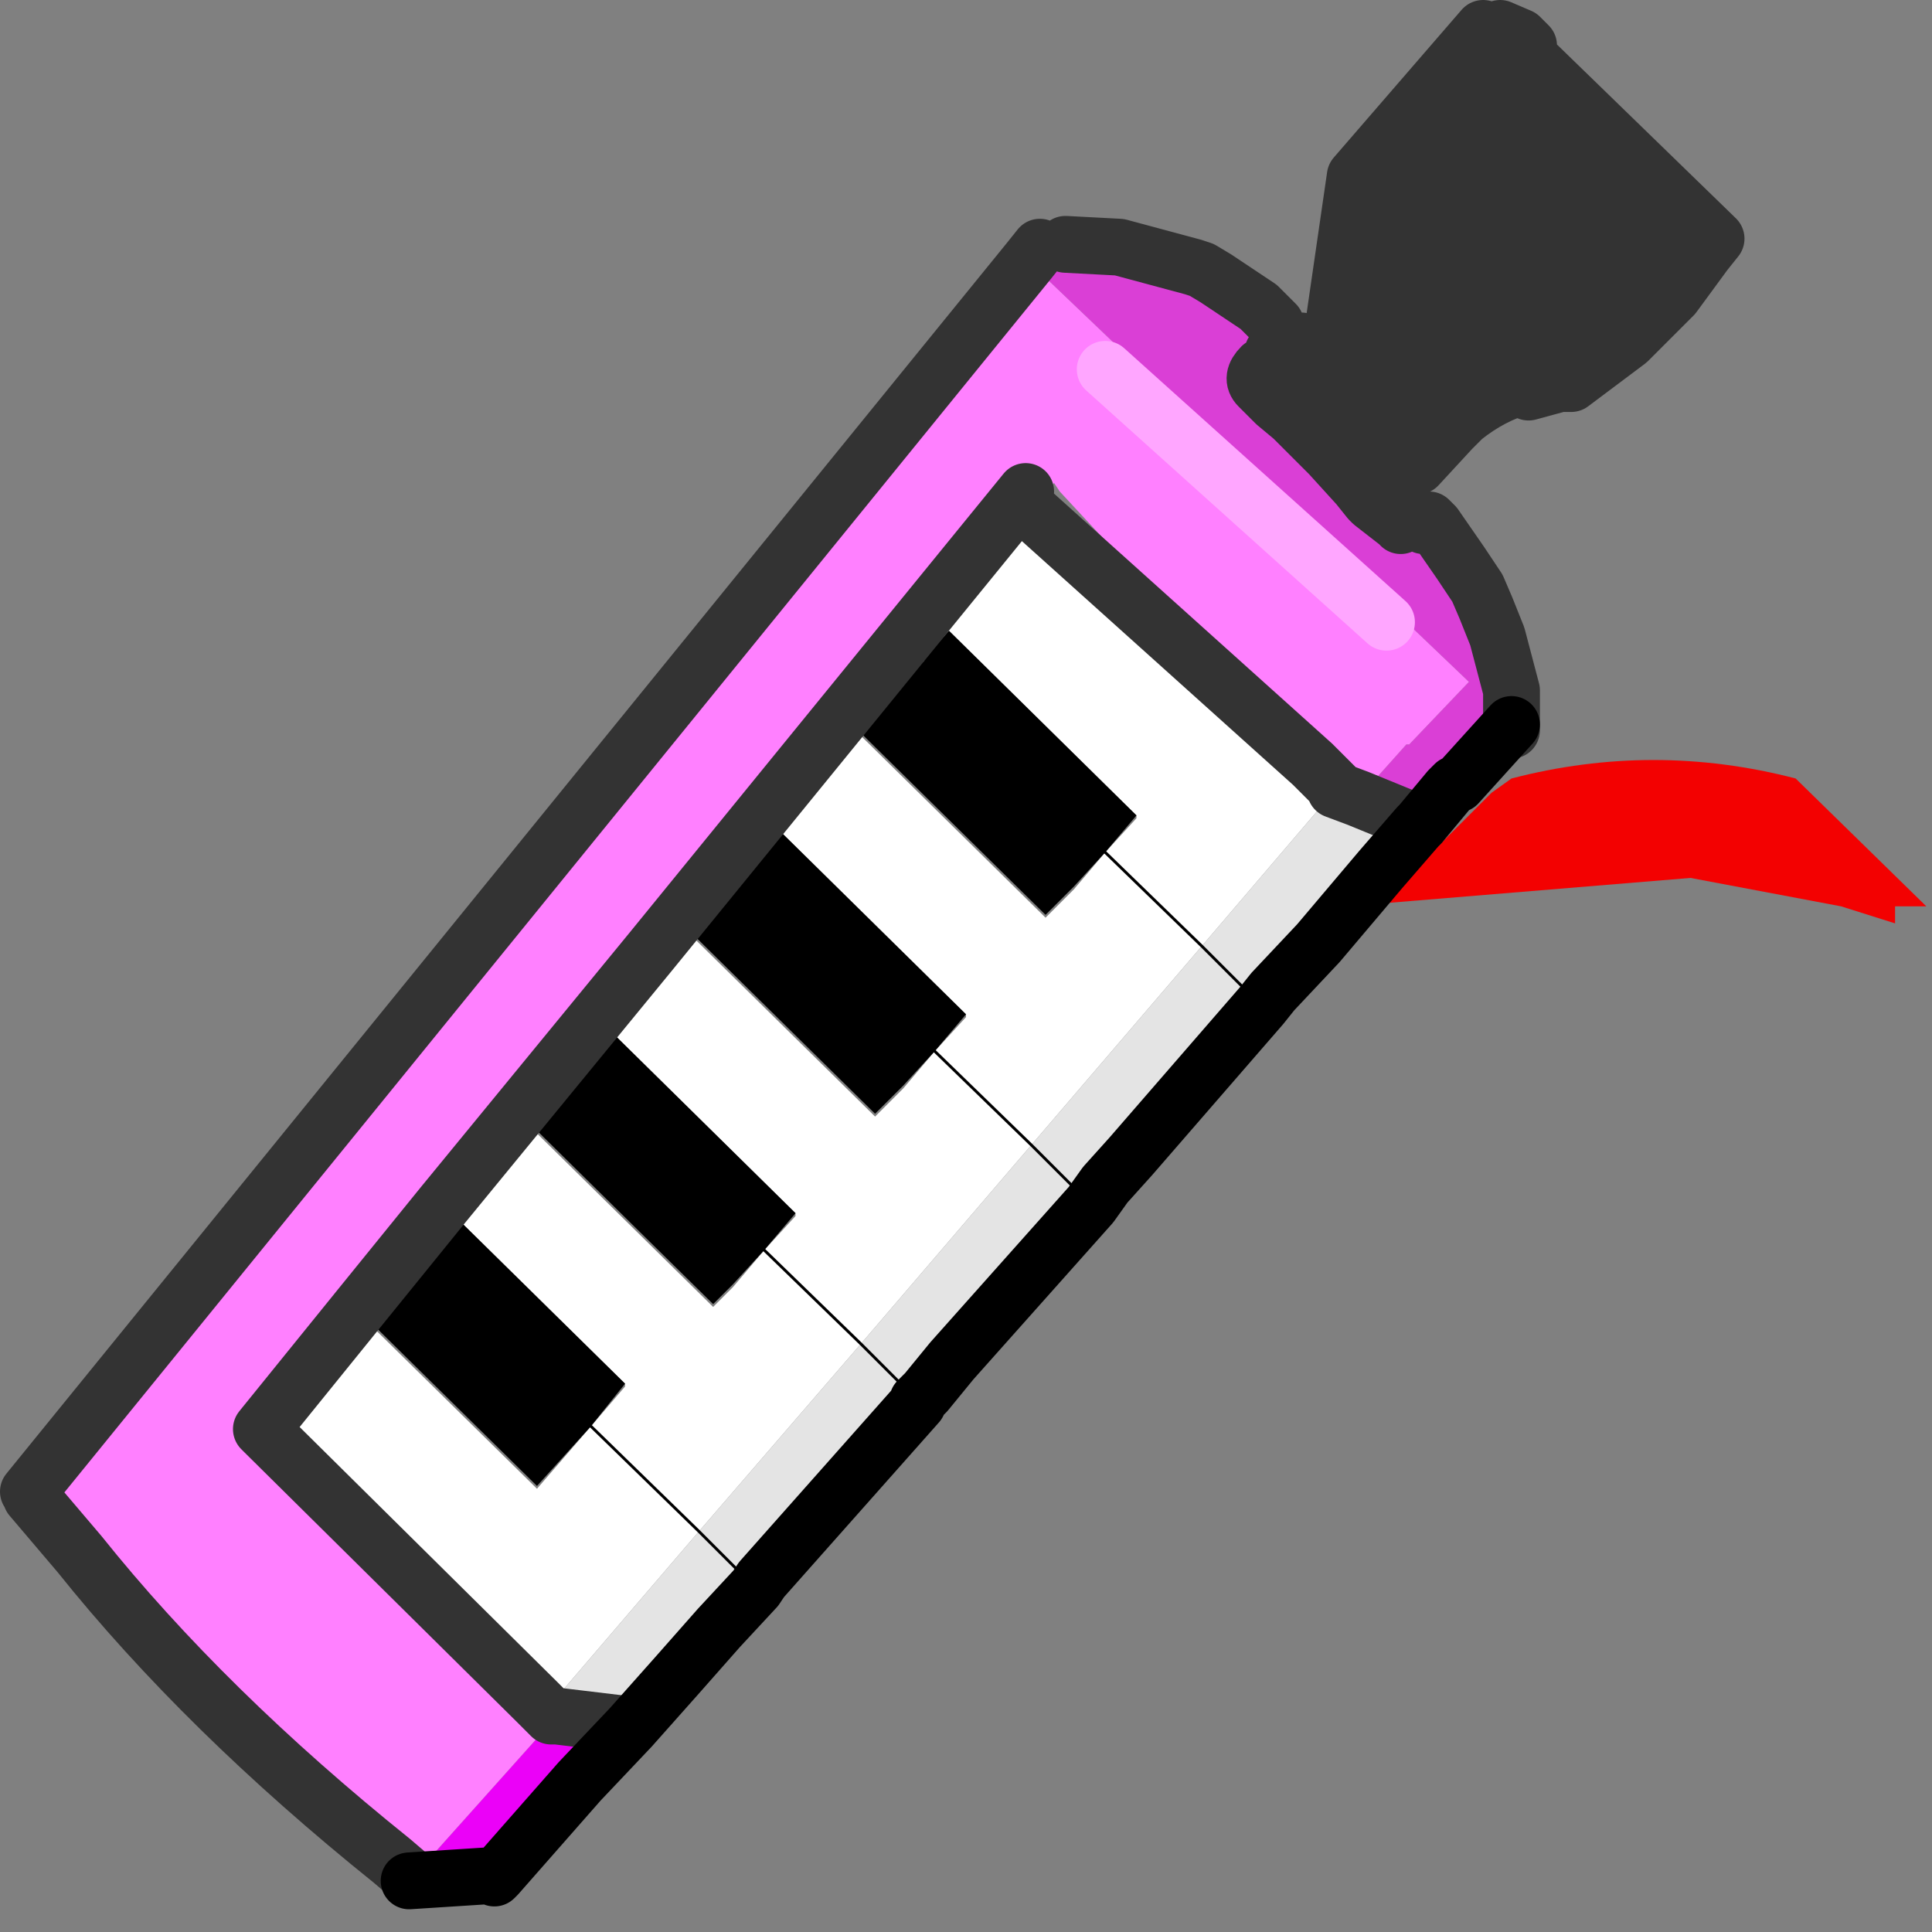 <?xml version="1.0" encoding="utf-8"?>
<svg version="1.1" id="Layer_1"
xmlns="http://www.w3.org/2000/svg"
xmlns:xlink="http://www.w3.org/1999/xlink"
xmlns:author="http://www.sothink.com"
width="34px" height="34px"
xml:space="preserve">
<rect width="100%" height="100%" fill="#808080" stroke="none"/>
<g id="764" transform="matrix(1, 0, 0, 1, 16.15, 19.85)">
<path style="fill:#333333;fill-opacity:1" d="M7,-12.3L6.35 -13.1L6.55 -13.35L6.95 -13.55L7.05 -13.55L7.25 -13.65L7.7 -16.75L9.95 -19.35L10.25 -19.35L10.5 -19.1L10.6 -19.2L10.75 -19.05L10.55 -19.05L14.05 -15.65L13.85 -15.4L13.3 -14.65L13.1 -14.45L12.6 -13.95L12.5 -13.85L11.5 -13.1L11.3 -13.1L10.75 -12.95L10.75 -13.05L10.65 -13.05Q10.1 -12.9 9.6 -12.5L9.2 -12.15L8.8 -11.65L8.75 -11.6L8.55 -11.4L8.2 -11L7.95 -11.35L7.7 -11.55L7.4 -11.85L7.05 -12.2L7 -12.3" />
<path style="fill:#DA3FD6;fill-opacity:1" d="M9.5,-6.05L9.45 -6.05L9.35 -5.95L8.85 -5.35L7.75 -5.8L8.6 -6.75L8.65 -6.75L9.7 -7.85L1.95 -15.25L2.15 -15.5L2.2 -15.6L2.6 -15.55L3.4 -15.45L3.55 -15.4L4.85 -15L5 -14.95L5.25 -14.8L6 -14.35L6.3 -14.15L6.45 -14.05L6.7 -13.9L6.65 -13.85L6.25 -13.65L6.05 -13.4Q5.85 -13.2 6 -13.05L6.3 -12.75L6.6 -12.5L7.25 -11.85L7.75 -11.3L7.95 -11.05L8 -11L8.45 -10.65L8.5 -10.6L8.6 -10.8L8.7 -10.65L8.9 -10.6L9 -10.7L9.1 -10.6L9.55 -9.95L9.75 -9.65L9.85 -9.5L10 -9.15L10.2 -8.65L10.45 -7.7L10.45 -7L10.45 -7.1L10.4 -7.2L9.5 -6.05" />
<path style="fill:#EB01F8;fill-opacity:1" d="M7.9,-11.3L8.1 -11.05L8.15 -11L8.45 -10.65L8 -11L7.95 -11.05L7.75 -11.3L7.25 -11.85L6.6 -12.5L6.3 -12.75L6 -13.05Q5.85 -13.2 6.05 -13.4L6.75 -12.5L7 -12.3L7.05 -12.2L7.4 -11.85L7.9 -11.3M9.35,-5.95L8.85 -5.35L9.35 -5.95M-5.95,11.5L-7.4 13.15L-7.45 13.2L-9.05 13.35L-8.95 13.25L-8.9 13.2L-6.35 10.35L-5.1 10.5L-5.05 10.5L-5.1 10.55L-5.95 11.5" />
<path style="fill:#FF66FF;fill-opacity:1" d="M6.7,-13.9L6.75 -13.85L6.65 -13.85L6.7 -13.9" />
<path style="fill:#8B8B8B;fill-opacity:1" d="M8.6,-10.8L8.6 -10.85L8.7 -10.65L8.6 -10.8M8.15,-4.55L8.8 -5.3L8.85 -5.35L8.85 -5.3L8.15 -4.55M-6.5,10.35L-6.85 10.3L-6.7 10.15L-6.7 10.1L-6.55 10.25L-6.45 10.35L-6.5 10.35" />
<path style="fill:#FF80FF;fill-opacity:1" d="M-11.5,5.35L-6.7 10.1L-6.7 10.15L-6.85 10.3L-6.5 10.35L-6.45 10.35L-6.35 10.35L-8.9 13.2L-9.25 12.9Q-12.55 10.25 -14.75 7.5L-15.6 6.5L-15.65 6.4L1.95 -15.25L9.7 -7.85L8.65 -6.75L8.6 -6.75L7.75 -5.8L7.35 -5.95L7.35 -6L6.95 -6.4L2.5 -11.2L2.4 -11.35L2 -10.85L-4.7 -3.1L-8.45 1.25L-8.8 1.65L-8.85 1.7L-8.9 1.8L-9.55 2.5L-11.5 4.8L-11.6 4.9L-11.8 5.05L-11.55 5.3L-11.5 5.35" />
<path style="fill:#FFFFFF;fill-opacity:1" d="M-1.05,-6.95L2.25 -3.7L2.75 -4.2L3.3 -4.85L3.85 -5.45L3.85 -5.5L0.55 -8.75L0.2 -8.35L0.15 -8.3L0.1 -8.2L0.05 -8.25L-0.3 -7.85L-0.35 -7.8L-1.05 -7L-1 -6.95L-1.05 -6.95M-6.55,10.25L-6.7 10.1L-11.5 5.35L-9.85 3.25L-6.7 6.35L-5.75 5.25L-5.15 4.55L-5.15 4.5L-8.3 1.4L2 -10.8L7.35 -5.95L5 -3.2L2 0.3L-1 3.8L-3.85 7.1L-6.55 10.25M-2.15,1.55L-2.15 1.5L-5.45 -1.75L-5.8 -1.35L-5.8 -1.4L-6.15 -1L-6.2 -0.95L-6.9 -0.15L-6.85 -0.1L-6.9 -0.1L-3.6 3.15L-3.25 2.8L-2.7 2.15L-2.15 1.55M-4.05,-3.45L-0.75 -0.2L-0.25 -0.7L0.3 -1.35L0.85 -1.95L0.85 -2L-2.45 -5.25L-2.8 -4.85L-2.85 -4.8L-2.9 -4.7L-2.95 -4.75L-3.3 -4.35L-3.35 -4.3L-4.05 -3.5L-4 -3.45L-4.05 -3.45M-4.7,-3.1L-8.35 1.35L-8.45 1.25L-4.7 -3.1M-11.55,5.3L-11.8 5.05L-11.6 4.9L-11.5 4.8L-9.55 2.5L-9.5 2.55L-10 3.05L-9.85 3.2L-11.55 5.3" />
<path style="fill:#000000;fill-opacity:1" d="M7.05,-3.25L7.2 -2.9L7.05 -2.55L6.7 -2.4L6.3 -2.4L6.25 -2.4L7.05 -3.25M3.3,1L3.75 0.5L3.75 0.55L3.6 0.9L3.4 1L3.3 1M0.6,4.1L0.6 4.2L0.45 4.5L0.2 4.65L0.15 4.65L0.6 4.1M-3.5,8.8L-2.85 8.1L-2.75 7.95L-2.7 8L-2.6 8.2L-2.6 8.3L-2.75 8.65L-3.1 8.8L-3.45 8.8L-3.5 8.8M3.3,-4.85L2.75 -4.25L2.25 -3.75L-1 -6.95L-1.05 -7L-0.35 -7.8L-0.3 -7.85L0.05 -8.25L0.1 -8.2L0.15 -8.3L0.2 -8.35L0.55 -8.75L3.85 -5.5L3.3 -4.85M-5.75,5.25L-6.7 6.3L-9.85 3.2L-10 3.05L-9.5 2.55L-9.55 2.5L-8.9 1.8L-8.85 1.7L-8.8 1.65L-8.45 1.25L-8.35 1.35L-8.3 1.4L-5.15 4.5L-5.75 5.25M-2.7,2.15L-3.25 2.75L-3.6 3.1L-6.85 -0.1L-6.9 -0.15L-6.2 -0.95L-6.15 -1L-5.8 -1.4L-5.8 -1.35L-5.45 -1.75L-2.15 1.5L-2.7 2.15M-0.25,-0.75L-0.75 -0.25L-4 -3.45L-4.05 -3.5L-3.35 -4.3L-3.3 -4.35L-2.95 -4.75L-2.9 -4.7L-2.85 -4.8L-2.8 -4.85L-2.45 -5.25L0.85 -2L0.3 -1.35L-0.25 -0.75" />
<path style="fill:#F30101;fill-opacity:1" d="M10.1,-5.9L10.45 -6.15Q12.95 -6.8 15.45 -6.15L17.75 -3.9L17.2 -3.9L17.2 -3.6L16.25 -3.9L13.6 -4.4L8.15 -3.95L10.1 -5.9" />
<path style="fill:#E4E4E4;fill-opacity:1" d="M-3.45,8.8L-4.25 9.7L-5.05 10.6L-5.05 10.55L-5.1 10.55L-5.05 10.5L-5.1 10.5L-6.35 10.35L-6.45 10.35L-6.55 10.25L-3.85 7.1L-1 3.8L2 0.3L5 -3.2L7.35 -5.95L7.35 -5.9L8.8 -5.3L8.15 -4.55L8.85 -5.3L7.05 -3.25L6.25 -2.4L6.3 -2.4L3.75 0.55L3.75 0.5L3.3 1L3.4 1L0.6 4.2L0.6 4.1L0.15 4.65L0.2 4.65L0 4.85L0 4.9L-2.7 8L-2.75 7.95L-2.85 8.1L-3.5 8.8L-3.45 8.8" />
<path style="fill:none;stroke-width:1;stroke-linecap:round;stroke-linejoin:round;stroke-miterlimit:3;stroke:#333333;stroke-opacity:1" d="M10.6,-19.2L10.25 -19.35L10.5 -19.1L10.6 -19.2L10.75 -19.05M10.55,-19.05L14.05 -15.65L13.85 -15.4L13.3 -14.65L13.1 -14.45L12.6 -13.95L12.5 -13.85L11.5 -13.1L11.3 -13.1L10.75 -12.95M11.3,-13.1L10.75 -13.05L10.65 -13.05Q10.1 -12.9 9.6 -12.5L9.4 -12.3L8.8 -11.65M7.95,-11.35L7.9 -11.3M8.5,-10.6L8.6 -10.8L8.6 -10.85M8.9,-10.6L9 -10.7L9.1 -10.6L9.55 -9.95L9.75 -9.65L9.85 -9.5L10 -9.15L10.2 -8.65L10.45 -7.7L10.45 -7M-8.9,13.2L-9.25 12.9Q-12.55 10.25 -14.75 7.5L-15.6 6.5M-15.65,6.4L1.95 -15.25L2.15 -15.5M2.6,-15.55L3.55 -15.5L4.85 -15.15L5 -15.1L5.25 -14.95L6 -14.45L6.3 -14.15M6.75,-13.85L6.65 -13.85L6.25 -13.65M7.05,-13.55L7.25 -13.65L7.7 -16.75L9.95 -19.35M6.05,-13.4Q5.85 -13.2 6 -13.05L6.3 -12.75L6.6 -12.5L7.25 -11.85L7.75 -11.3L7.95 -11.05L8 -11L8.45 -10.65M6.95,-6.4L7.35 -6M7.35,-5.95L7.75 -5.8L8.85 -5.35M6.95,-6.4L2 -10.85M-11.5,5.35L-11.55 5.3L-9.85 3.2L-8.35 1.35L-4.7 -3.1L1.9 -11.2M-11.5,5.35L-6.7 10.1L-6.55 10.25L-6.45 10.35L-6.35 10.35L-5.1 10.5L-5.05 10.5" />
<path style="fill:none;stroke-width:0.05;stroke-linecap:round;stroke-linejoin:round;stroke-miterlimit:3;stroke:#000000;stroke-opacity:1" d="M3.3,-4.85L5 -3.2L6.05 -2.15M-5.75,5.25L-3.85 7.1L-2.85 8.1M0,4.8L-1 3.8L-2.7 2.15M0,4.8L0 4.85M3.05,1.35L2 0.3L0.3 -1.35" />
<path style="fill:none;stroke-width:1;stroke-linecap:round;stroke-linejoin:round;stroke-miterlimit:3;stroke:#000000;stroke-opacity:1" d="M10.45,-7.1L9.5 -6.05M9.45,-6.05L9.35 -5.95M-5.05,10.55L-5.95 11.5L-7.4 13.15L-7.45 13.2M8.85,-5.35L9.35 -5.95M8.85,-5.35L8.8 -5.3L8.15 -4.55M6.25,-2.4L6.05 -2.15L3.75 0.5L3.3 1L3.05 1.35L0.6 4.1M6.25,-2.4L7.05 -3.25L8.15 -4.55M0,4.85L-2.75 7.95M0.15,4.65L0 4.8M0.15,4.65L0.6 4.1M-5.05,10.55L-4.25 9.65L-3.5 8.8L-2.85 8.1L-2.75 7.95M-7.4,13.15L-8.95 13.25" />
<path style="fill:none;stroke-width:1;stroke-linecap:round;stroke-linejoin:round;stroke-miterlimit:3;stroke:#FFA6FF;stroke-opacity:1" d="M3.3,-13.35L8.25 -8.9" />
</g>
</svg>
